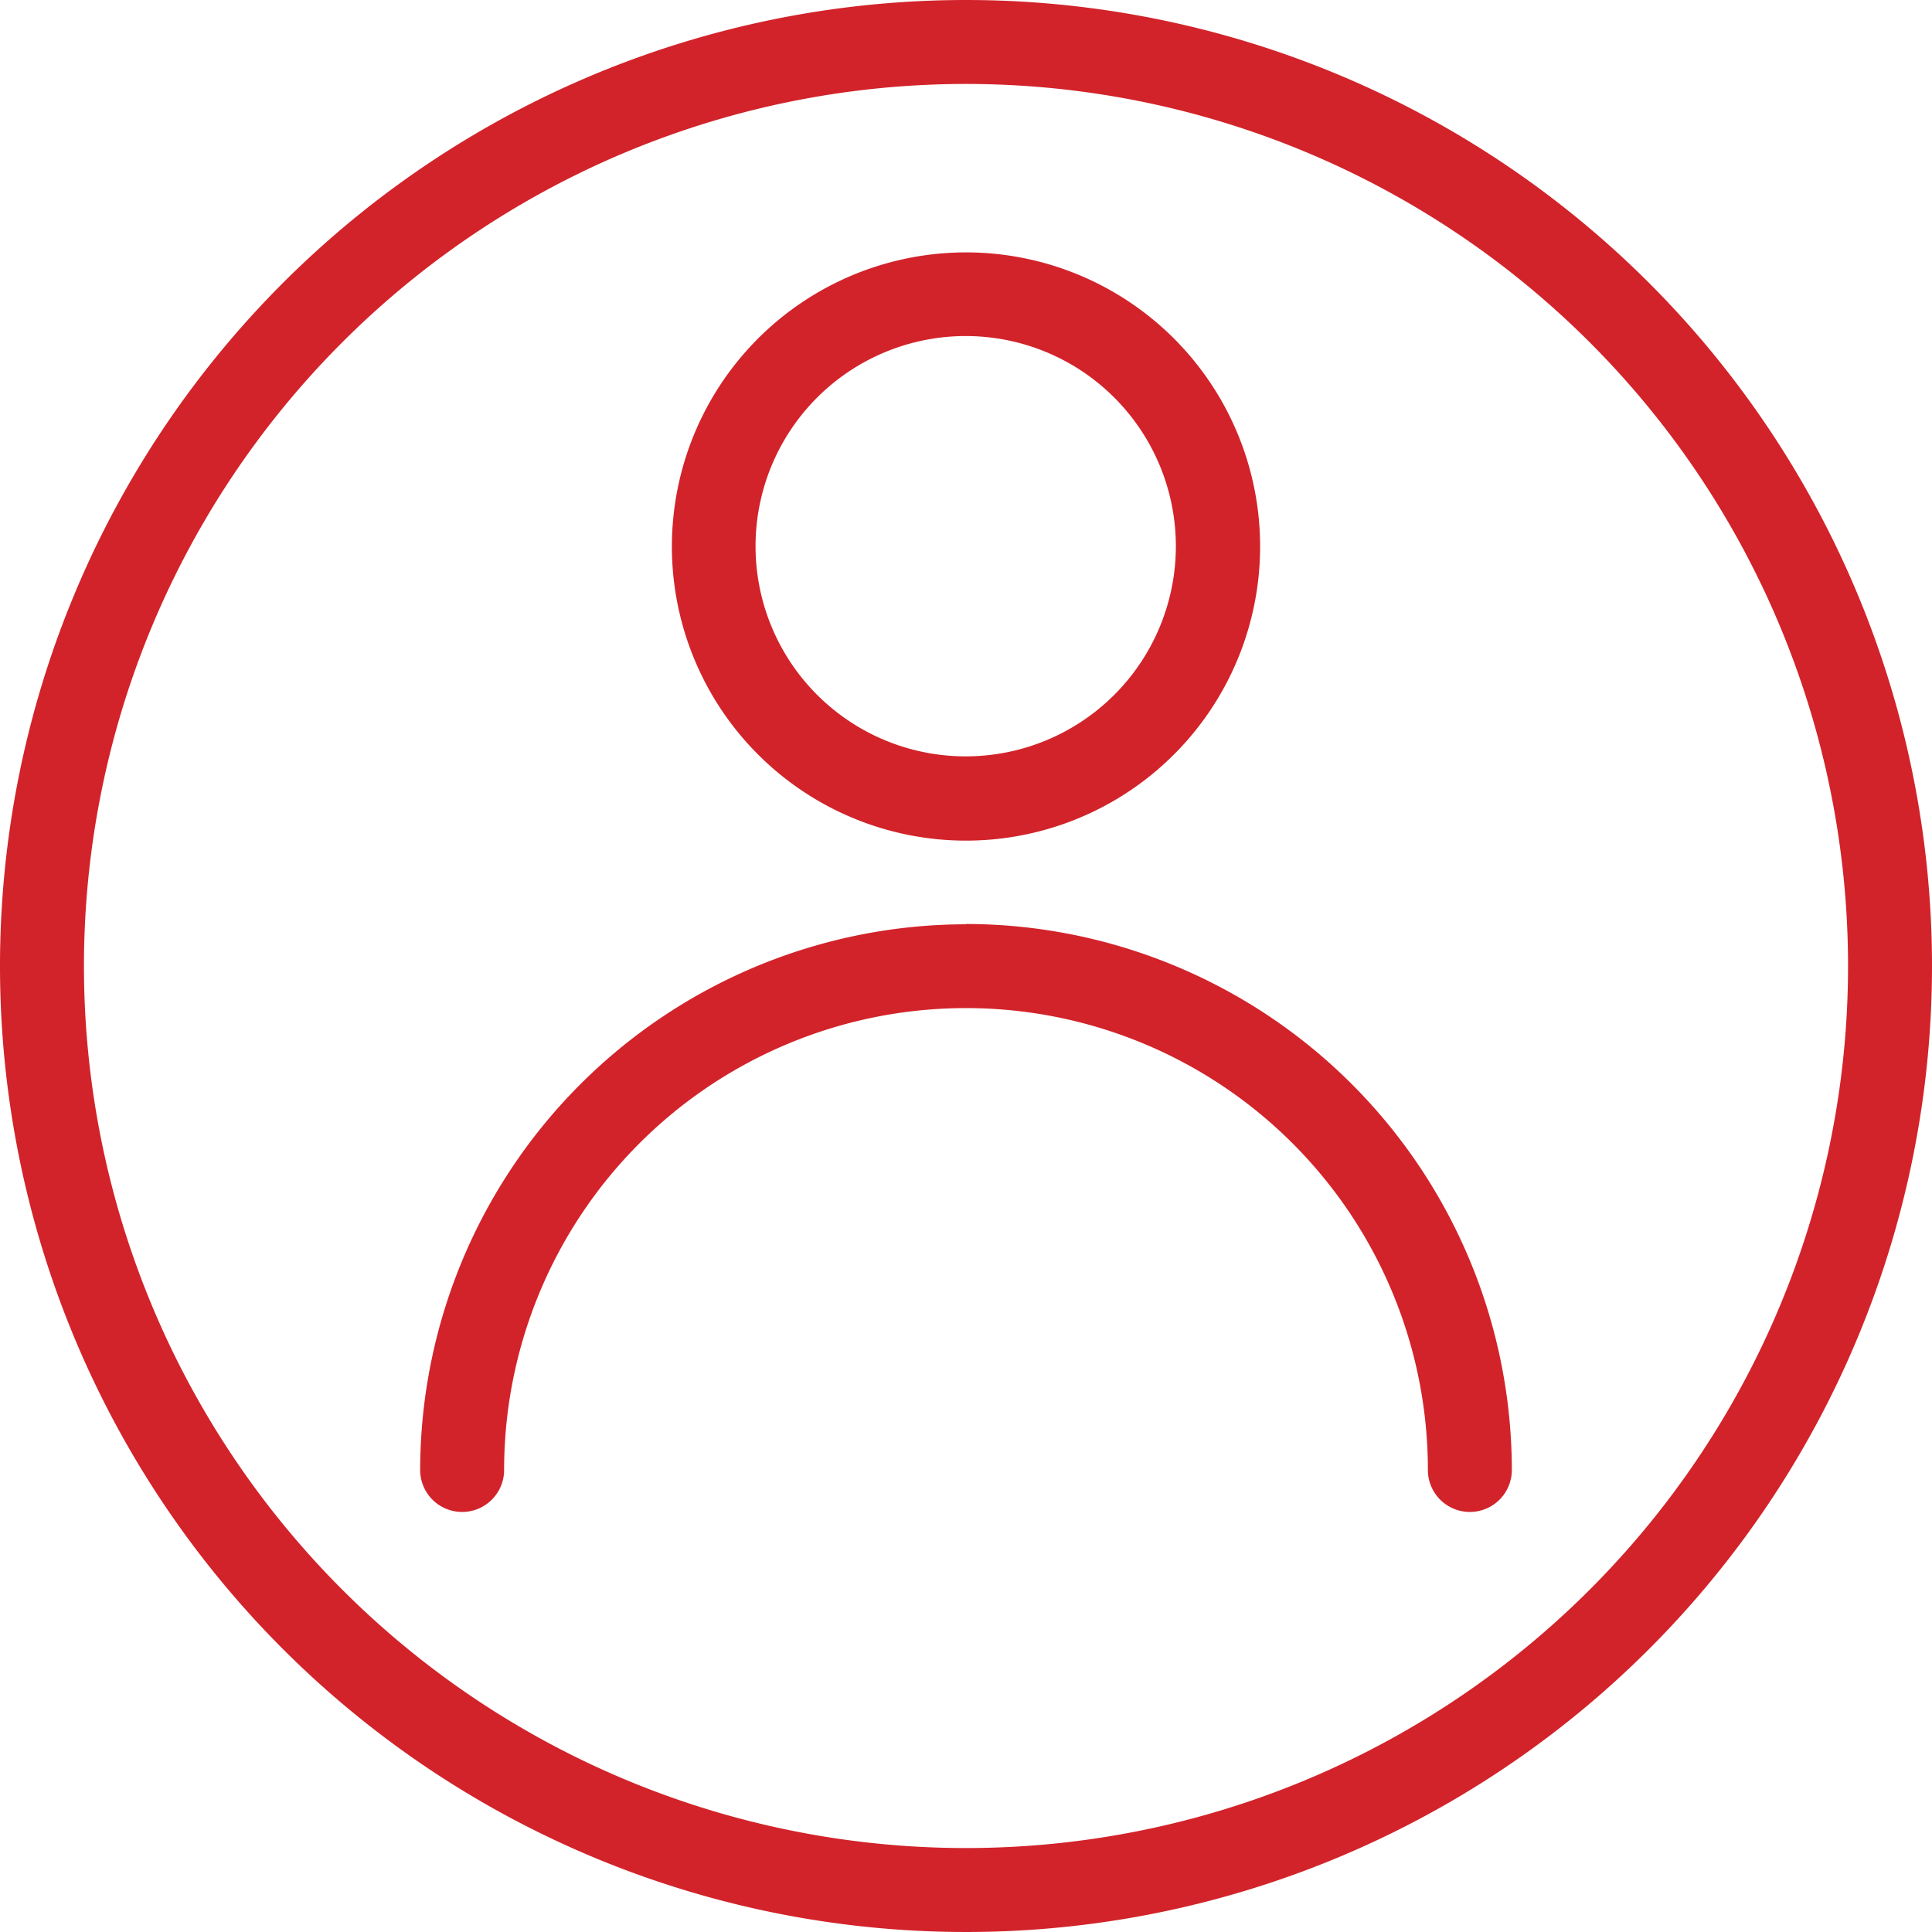 <svg xmlns="http://www.w3.org/2000/svg" width="25.934" height="25.934" viewBox="0 0 25.934 25.934">
  <g id="Group_22" data-name="Group 22" transform="translate(-285 -861)">
    <path id="Path_16" data-name="Path 16" d="M22.127,9.16A12.967,12.967,0,1,0,35.094,22.127,12.967,12.967,0,0,0,22.127,9.16Zm0,24.807a11.84,11.84,0,1,1,11.84-11.84A11.84,11.84,0,0,1,22.127,33.967Zm0-12.4A7.337,7.337,0,0,0,14.8,28.892a.563.563,0,1,0,1.127,0,6.2,6.2,0,0,1,12.4,0,.563.563,0,1,0,1.127,0A7.337,7.337,0,0,0,22.127,21.563Zm0-9.019a3.948,3.948,0,1,0,3.948,3.944,3.948,3.948,0,0,0-3.948-3.944Zm0,6.765a2.821,2.821,0,1,1,2.817-2.821,2.821,2.821,0,0,1-2.817,2.821Z" transform="translate(275.84 851.84)" fill="#d2232a"/>
  </g>
</svg>